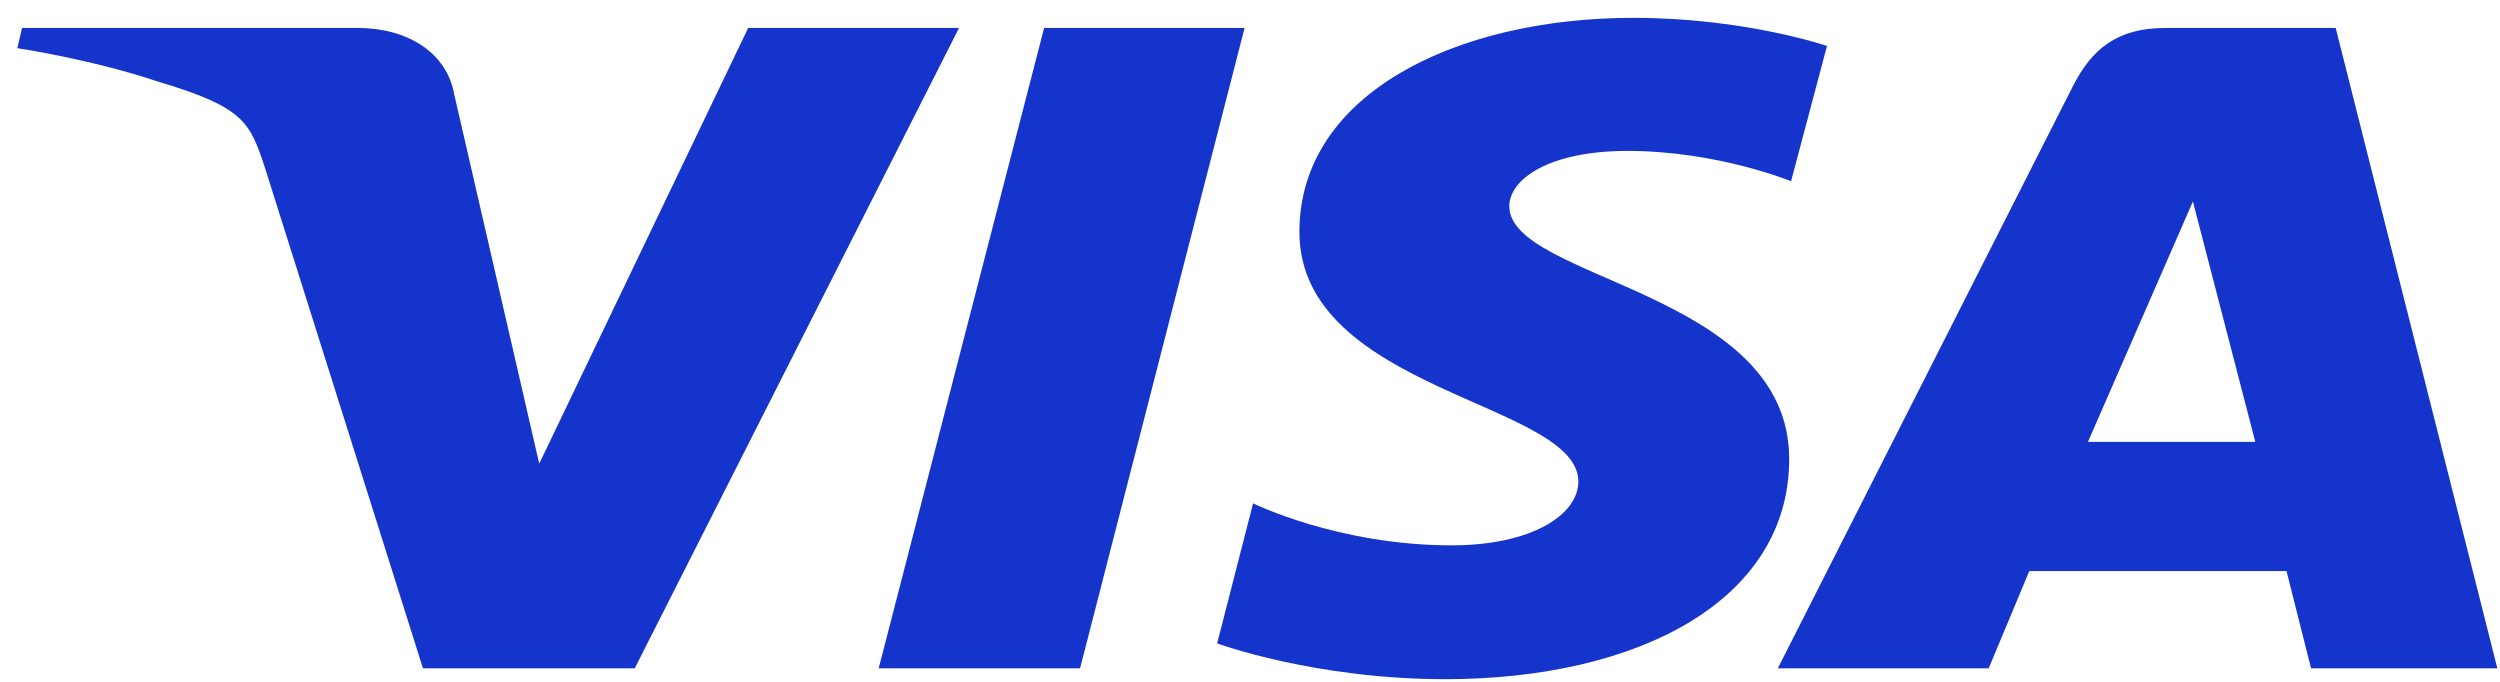 <svg width="77" height="21" viewBox="0 0 77 21" fill="none" xmlns="http://www.w3.org/2000/svg">
<path d="M50.302 0.55C44.885 0.55 40.022 2.874 40.022 7.14C40.022 12.053 48.613 12.388 48.613 14.832C48.613 15.863 47.157 16.797 44.71 16.797C41.216 16.797 38.595 15.503 38.595 15.503L37.488 19.817C37.488 19.817 40.488 20.919 44.507 20.919C50.447 20.919 55.107 18.499 55.107 14.137C55.107 8.961 46.487 8.626 46.487 6.349C46.487 5.534 47.681 4.648 50.127 4.648C52.893 4.648 55.165 5.582 55.165 5.582L56.272 1.413C56.242 1.413 53.767 0.55 50.302 0.55ZM0.679 0.861L0.534 1.484C0.534 1.484 2.805 1.82 4.873 2.515C7.523 3.306 7.697 3.761 8.163 5.175L13.027 20.584H19.55L29.538 0.861H23.044L16.608 14.281L13.988 2.898C13.755 1.604 12.531 0.861 11.017 0.861H0.679ZM32.159 0.861L27.063 20.584H33.266L38.333 0.861H32.159ZM66.697 0.861C65.212 0.861 64.425 1.508 63.843 2.659L54.757 20.584H61.251L62.503 17.588H70.424L71.181 20.584H76.918L71.939 0.861H66.697ZM67.541 6.205L69.463 13.61H64.309L67.541 6.205Z" fill="#1434CB"/>
</svg>
